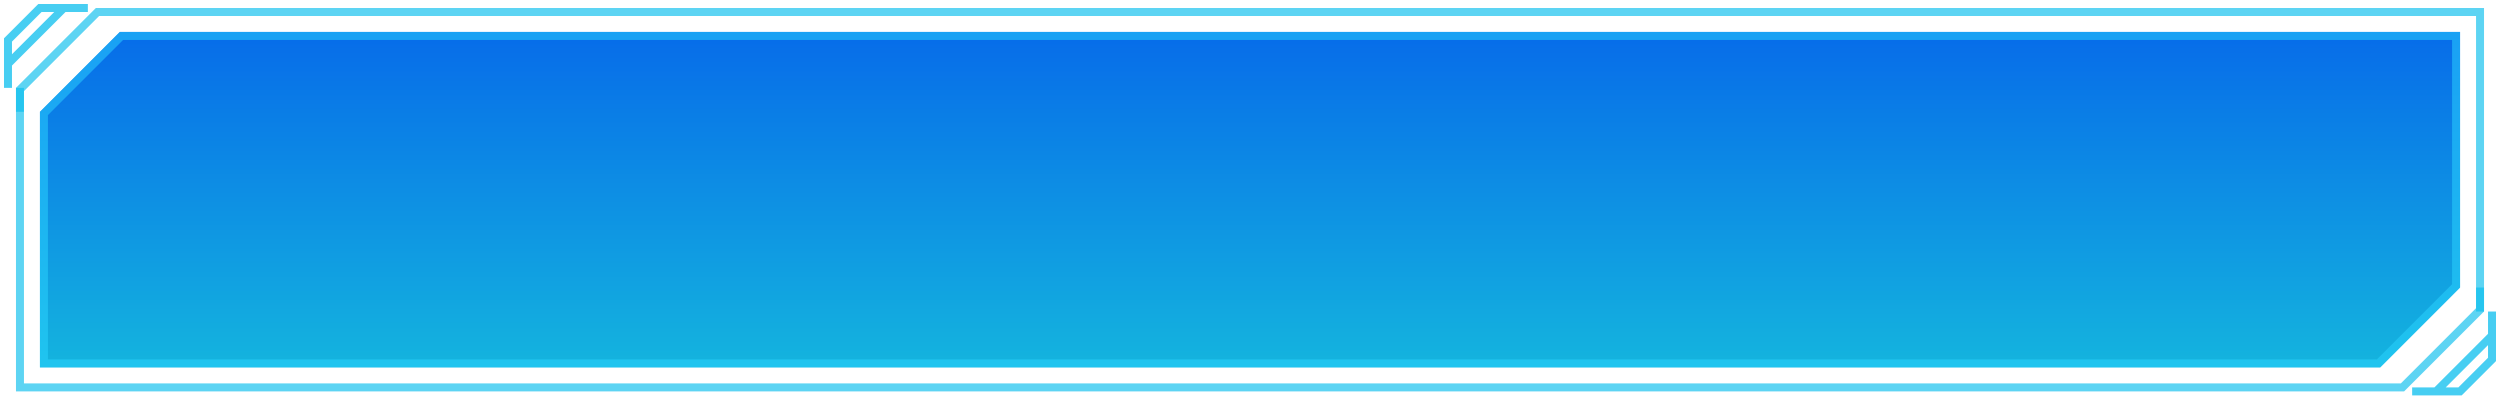 <svg width="313" height="50" viewBox="0 0 313 50" fill="none" xmlns="http://www.w3.org/2000/svg">
<path d="M1 8L8 1M1 8V5L5 1H8M1 8V11M8 1H11M2.5 11L2.5 14" stroke="#19C2EF" stroke-opacity="0.8"/>
<path d="M312 42L305 49M312 42V45L308 49H305M312 42V39M305 49H302M310.5 39L310.5 36" stroke="#19C2EF" stroke-opacity="0.8"/>
<path d="M31 48.5H2.5V11.207L12.207 1.5H31H310.5V38.793L300.793 48.5H31Z" stroke="#19C2EF" stroke-opacity="0.7"/>
<path d="M5 46H34H298L308 36V4H34H15L5 14V46Z" fill="url(#paint0_linear_10_95)"/>
<path d="M34 45.5H5.5V14.207L15.207 4.5H34H307.5V35.793L297.793 45.5H34Z" stroke="#2CD3FF" stroke-opacity="0.51"/>
<defs>
<linearGradient id="paint0_linear_10_95" x1="56" y1="4" x2="56" y2="46" gradientUnits="userSpaceOnUse">
<stop stop-color="#076CE9"/>
<stop offset="1" stop-color="#14B4DE"/>
</linearGradient>
</defs>
</svg>

